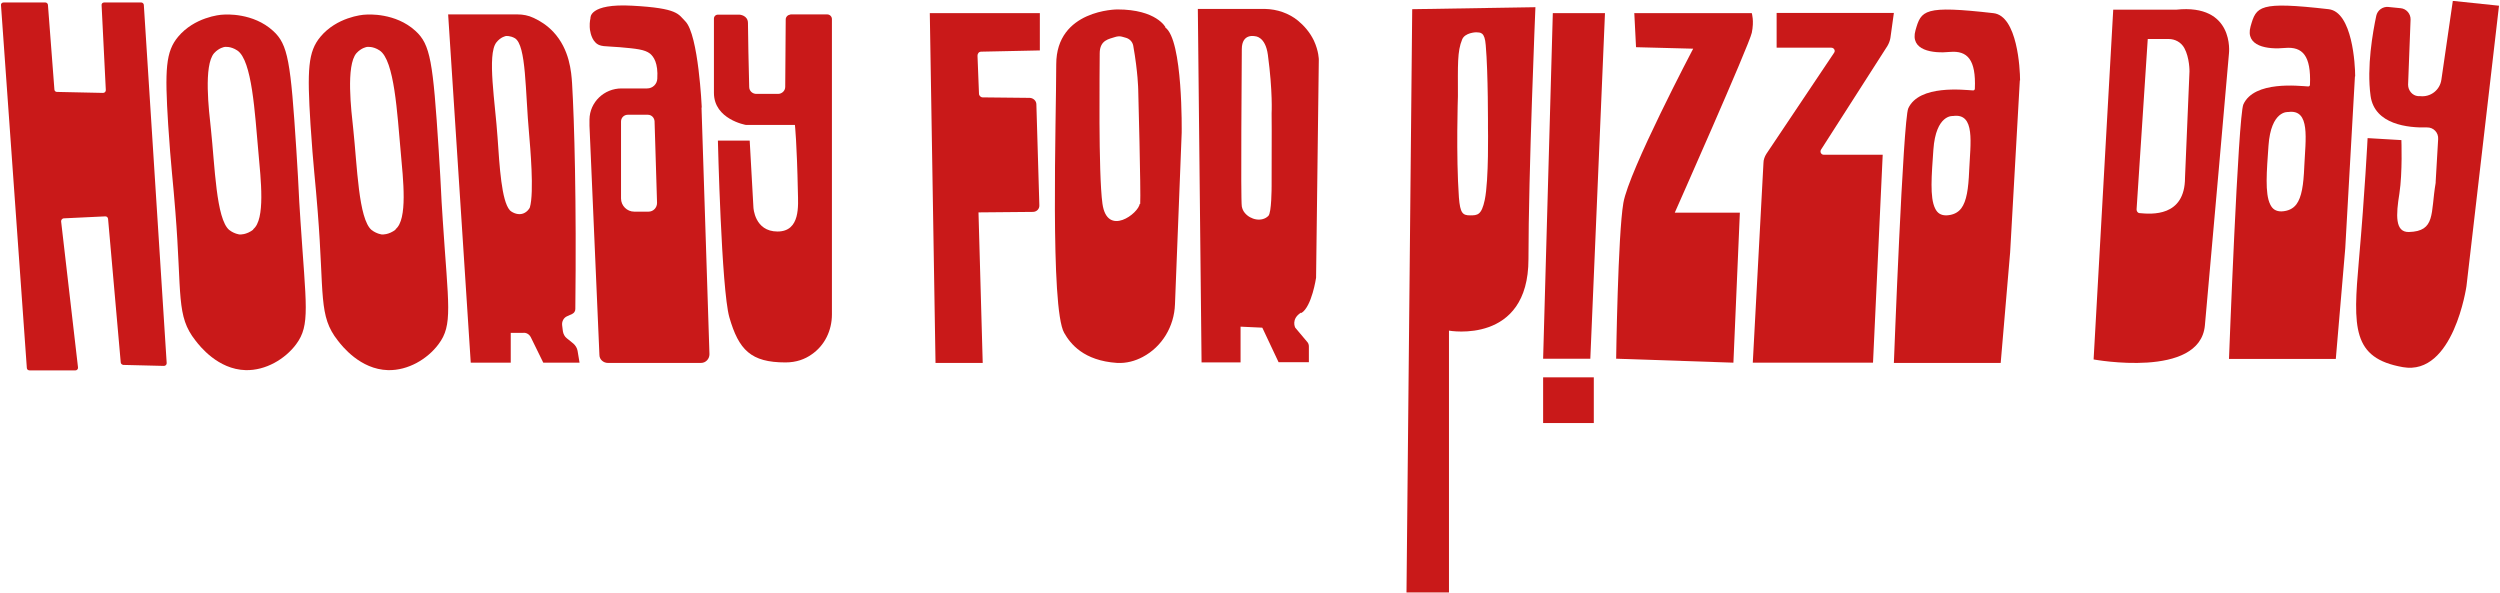 <?xml version="1.0" encoding="UTF-8"?>
<svg id="Layer_2" xmlns="http://www.w3.org/2000/svg" version="1.1" viewBox="0 0 1006.4 238.9">
  <!-- Generator: Adobe Illustrator 29.5.1, SVG Export Plug-In . SVG Version: 2.1.0 Build 141)  -->
  <defs>
    <style>
      .st0 {
        fill: #c91919;
      }
    </style>
  </defs>
  <g id="Layer_1-2">
    <g>
      <path class="st0" d="M.4,2.1l10.4,146c0,.6.5,1,1.1,1h18.5c.6,0,1.1-.6,1-1.2l-6.8-58.8c0-.6.4-1.1,1-1.2l16.8-.8c.6,0,1,.4,1.1,1l5.1,57.8c0,.5.5.9,1,1l16.4.4c.6,0,1.1-.5,1.1-1.1L57.9,2c0-.5-.5-1-1-1h-15c-.6,0-1.1.5-1,1.1l1.7,34.2c0,.6-.5,1.1-1.1,1.1l-18.6-.4c-.5,0-1-.4-1-1L19.3,2c0-.5-.5-1-1-1H1.4c-.6,0-1.1.5-1,1.1Z"/>
      <path class="st0" d="M120.9,88c-.8-11.7-.4-8.8-1.6-27.6-2.3-35.6-3.3-42.5-9.4-48-8-7.3-19-6.6-20.1-6.5-1.4,0-11.6,1.1-18.1,8.9-5,6-5.4,13.1-4,35.4,1.1,17,2,23.1,2.9,35,2.7,33.8.2,41.9,8.1,51.9,1.7,2.2,9,11.6,20.2,11.9,8.1.2,15.9-4.5,20.3-10.4,5.8-7.8,4-15.3,1.7-50.5h0ZM102,92.4c-2.8,2.2-5.5,2-5.5,2,0,0-2.1-.2-4.2-1.8-5.3-4.4-5.8-25.8-7.4-40.7-.8-7.3-3-25.6,1.3-30.5,2-2.2,4.2-2.5,4.2-2.5,0,0,2.4-.4,5.1,1.4,6,3.9,7.1,25.4,8.5,40.7,1,11.3,2.9,27.4-2.1,31.3h0Z"/>
      <path class="st0" d="M178.2,88c-.8-11.7-.4-8.8-1.6-27.6-2.3-35.6-3.3-42.5-9.4-48-8-7.3-19-6.6-20.1-6.5-1.4,0-11.6,1.1-18.1,8.9-5,6-5.4,13.1-4,35.4,1.1,17,2,23.1,2.9,35,2.7,33.8.2,41.9,8.1,51.9,1.7,2.2,9,11.6,20.2,11.9,8.1.2,15.9-4.5,20.3-10.4,5.9-7.8,4-15.3,1.7-50.5h0ZM159.3,92.4c-2.8,2.2-5.5,2-5.5,2,0,0-2.1-.2-4.2-1.8-5.3-4.4-5.8-25.8-7.4-40.7-.8-7.3-3-25.6,1.3-30.5,2-2.2,4.2-2.5,4.2-2.5,0,0,2.4-.4,5.1,1.4,6,3.9,7.1,25.4,8.5,40.7,1,11.3,2.9,27.4-2.1,31.3h0Z"/>
      <path class="st0" d="M232.5,141.2c-.2-1.1-.8-2.1-1.7-2.9l-2.6-2.1c-.9-.7-1.4-1.7-1.6-2.8l-.3-2.4c-.2-1.6.6-3.1,2-3.7l2-.9c.8-.4,1.3-1.1,1.3-2,.5-43.1-.4-75.6-1.3-90.7-.3-4.8-1-13.8-7.5-20.8-2.5-2.7-5.4-4.5-8-5.7-2.1-1-4.3-1.4-6.5-1.4h-27.9l9.1,140.2h16.1v-12h4.9c1.4-.2,2.6.6,3.2,1.8l5,10.2h14.6l-.8-4.8h0ZM213.3,83.5c-.2.6-1.4,2.2-3.2,2.6-2.1.5-4.3-.8-4.9-1.5-3.3-3.8-4.1-17.5-4.9-29.2-.9-13.8-4.3-33.4-.5-38.3,1.8-2.3,3.9-2.6,3.9-2.6,0,0,1.7-.2,3.6.9,4.6,2.9,4.1,21.2,5.7,38.6.4,4.8,2.1,23.4.3,29.5h0Z"/>
      <path class="st0" d="M318.1,5.8h14.9c1,0,1.9.8,1.9,1.9v118.9c0,6.4-2.9,12.5-8.2,16.1-2.7,1.9-6.1,3.2-10.5,3.2-13.9,0-18.8-5-22.6-18.2-3.2-11.3-4.6-71.1-4.6-71.1h12.8l1.5,26.9s.4,9.7,9.7,9.7,8.3-10.6,8.2-15.8c-.4-20-1.2-27.1-1.2-27.1h-19.7s-12.9-2.2-12.9-12.9V7.5c0-.9.7-1.6,1.6-1.6h8.7s3.4.2,3.4,3.4.3,19,.5,25.7c0,1.6,1.3,2.8,2.9,2.8h8.7c1.6,0,2.9-1.3,2.9-2.8l.2-27.2c0-1,.9-1.9,1.9-1.9h0Z"/>
      <path class="st0" d="M282.5,43.2s-1.3-29.2-6.6-34.6c-2.9-2.9-2.8-5.3-21.3-6.3-17.7-1-16.9,5-16.9,5,0,0-.4,1.6-.3,3.6,0,.9.4,4.2,2.2,6.1,1.8,2,4.1,1.5,9.9,2,6.7.6,10,.9,12.2,2.6,1.4,1.2,3.3,3.7,2.9,10.1-.1,2.2-1.9,3.9-4.1,3.9h-10.3c-7,0-12.8,5.5-12.9,12.5v2.5l4,92.3c0,1.8,1.6,3.2,3.4,3.2h37.5c1.9,0,3.4-1.6,3.4-3.5l-3.2-99.3h.1ZM261.1,85.2h-5.8c-2.9,0-5.3-2.4-5.3-5.3v-31c0-1.5,1.2-2.7,2.7-2.7h8.1c1.5,0,2.6,1.2,2.7,2.6l1,32.9c0,1.9-1.5,3.5-3.4,3.5h0Z"/>
      <path class="st0" d="M374.3,5.3l2.3,140.8h19l-1.7-60.6,21.9-.2c1.5,0,2.7-1.2,2.6-2.7l-1.2-40.6c0-1.4-1.2-2.5-2.6-2.6l-19-.2c-.8,0-1.5-.7-1.5-1.5l-.6-15.3c0-.9.6-1.6,1.5-1.6l23.6-.5V5.3h-44.3,0Z"/>
      <path class="st0" d="M469.2,11s-3.6-7.2-19.4-7.2c0,0-24.6,0-24.6,22.1s-2.5,98.2,3.2,108.1c2.5,4.4,7.8,11.2,21.3,12.1,3.8.2,7.3-.8,10.3-2.4,7.8-4.1,12.7-12.3,13-21.2l2.7-69s.6-37.7-6.7-42.5h.2ZM458.8,82c-.3,3.8-13.1,13.6-15,0-1.7-12.3-1.1-55-1.1-60.5s3.9-5.8,6.2-6.6c.9-.3,2-.4,2.9-.1l1.4.4c1.5.4,2.7,1.6,3,3.2,1.9,10.7,2,17.6,2,17.6,0,0,1.1,41.1.8,46.1h-.2,0Z"/>
      <path class="st0" d="M523.9,126c4.2-2.6,5.9-14.2,5.9-14.2l1.1-87.8s0-3.4-2-7.7c-1.7-3.5-4.1-6.1-6.4-8-3.7-3-8.4-4.6-13.2-4.7h-27.1l1.5,142.3h15.7v-14.4l8.6.4s.2,0,.2.1l6.5,13.8h12.2v-6.3c0-.7-.2-1.4-.7-1.9l-4.8-5.7s-1.8-3.5,2.4-6.1h0v.2ZM511.9,74.8c0,.7,0,10.8-1.3,12.1-2.6,2.6-7.2,1.6-9.5-1.2-.6-.7-1-1.6-1.2-2.6-.5-3.1,0-56.7,0-63.3s5.4-5.2,5.4-5.2c0,0,4.1,0,5.1,7.5,2,14.9,1.5,23.5,1.5,23.5,0,0,.1,8.4,0,29.3h0Z"/>
      <polygon class="st0" points="625.1 5.3 621.2 144.4 640.2 144.4 646.1 5.3 625.1 5.3"/>
      <rect class="st0" x="621.2" y="151.9" width="20.4" height="18.4"/>
      <path class="st0" d="M658,5.3h47.2s1,3.1,0,7.9-31,72.4-31,72.4h26.2l-2.6,60.4-47.2-1.6s.7-49.8,2.9-62.7,28.1-62.1,28.1-62.1l-23-.6-.7-13.8h0Z"/>
      <path class="st0" d="M715.2,5.3v13.9h22c1.1,0,1.8,1.2,1.1,2.1l-27.2,40.6c-.7,1.1-1.2,2.4-1.2,3.7l-4.3,80.4h48.4l3.9-83.7h-23.7c-1.1,0-1.7-1.2-1.1-2.1l26.7-41.7c.6-1,1-2.1,1.2-3.2l1.4-10.1h-47.2Z"/>
      <path class="st0" d="M813.2,32.3c0-4.6-1.1-25.9-10.7-27-28.1-3.2-29.1-1.2-31.4,6.9-2.3,8.1,6.8,9.4,13.9,8.7,7-.6,10.5,3.1,10,14.8,0,.4-.3.7-.7.7-3.7-.2-21.7-2.4-26.1,7.2-2.1,4.5-5.8,102.5-5.8,102.5h43l3.8-44.5c0-.5,3.9-68.7,3.9-69.2h0ZM792.7,68.9c-.3,7-1,12.1-3.2,15-1.3,1.7-3.3,2.7-6,2.8-2.2,0-3.6-.9-4.5-2.8-2.2-4.4-1.4-13.4-.7-23.6,1-14.4,7.9-13.6,7.9-13.6,9.1-1.3,7,10.9,6.5,22.1h0Z"/>
      <path class="st0" d="M875.9,3.9h-25.2l-7.9,140.8s42.8,7.9,44.8-13.7,9.7-109.6,9.7-109.6c0,0,2.3-20-21.3-17.5h0ZM881.4,28.7l-1.8,42.8c0,16-13.7,14.7-18.2,14.3-.8,0-1.3-.7-1.3-1.5l4.5-68.6h8.4c2.6,0,5,1.3,6.3,3.6,2.2,4,2.1,9.5,2.1,9.5h0Z"/>
      <path class="st0" d="M948.1,30.7c0-4.6-1.1-25.9-10.7-27-28.1-3.2-29.1-1.2-31.4,6.9-2.3,8.1,6.8,9.4,13.9,8.7,7-.6,10.5,3.1,10,14.8,0,.4-.3.7-.7.7-3.7-.2-21.7-2.4-26.1,7.2-2.1,4.5-5.8,102.5-5.8,102.5h43l3.8-44.5c0-.5,3.9-68.7,3.9-69.2h0ZM927.6,67.3c-.3,7-1,12.1-3.2,15-1.3,1.7-3.3,2.7-6,2.8-2.2,0-3.6-.9-4.5-2.8-2.2-4.4-1.4-13.4-.7-23.6,1-14.4,7.9-13.6,7.9-13.6,9.1-1.3,7,10.9,6.5,22.1h0Z"/>
      <path class="st0" d="M568.5,3.7c-.8,78.3-1.5,156.5-2.3,234.8h17.1v-105.4s32,5.8,32-28.8,2.8-101.4,2.8-101.4l-49.7.8h.1ZM597.7,80.5c-1.3,6.1-2.9,6.2-5.9,6.2s-4-.9-4.5-7.2c-1.2-16.9-.4-40.8-.4-40.8,0-12.5-.3-18,1.7-22.8,1.1-2.8,5.6-2.9,5.6-2.9,1.8.1,3.5-.2,3.9,5.2,1,11.4.9,33.2.9,33.2,0,0,.4,21-1.3,29.1h0Z"/>
      <path class="st0" d="M987.8.4l18.2,1.9-13.1,112.9s-5.2,36.2-25.6,32.6-20.1-15.8-17.7-43,3.5-49.2,3.5-49.2l13.6.8s.5,13-.8,21.5c-1.4,8.7-1.8,15.6,3.8,15.5,10.9-.3,8.7-7.5,10.8-19.8v-.4l1-17.2c.2-2.6-1.9-4.8-4.5-4.7-7.5.2-21.1-1.1-22.7-12.7-1.6-11.7.9-25.7,2.3-32.3.5-2.2,2.6-3.7,4.8-3.5l5,.5c2.3.2,4.1,2.3,4,4.6l-1,26.2c0,2.3,1.7,4.4,4,4.6h.8c4.2.5,8-2.4,8.6-6.6l4.6-31.7h.4Z"/>
    </g>
  </g>
</svg>